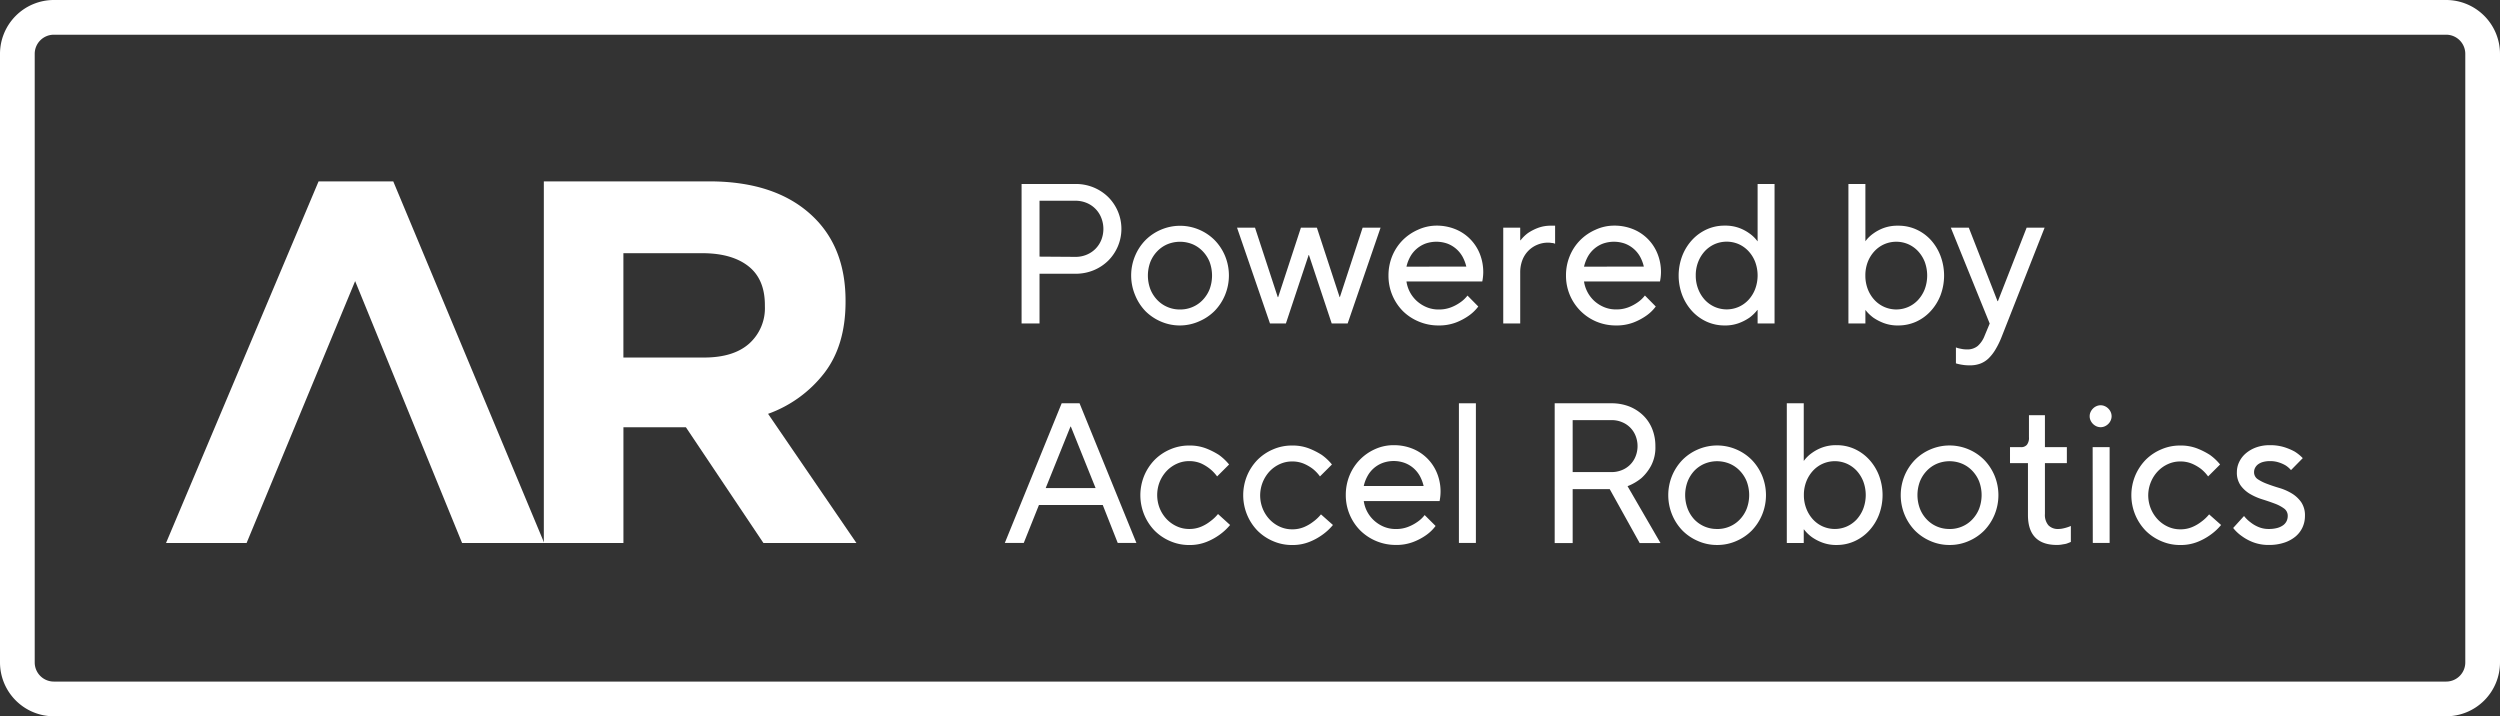 <svg xmlns="http://www.w3.org/2000/svg" viewBox="0 0 720.21 206.35"><rect x="0" y="0" width="720.21" height="206.35" fill="#333333" stroke="none"/><defs><style>.cls-1{fill:#fff;}</style></defs><g id="Layer_2" data-name="Layer 2"><g id="Layer_1-2" data-name="Layer 1"><path class="cls-1" d="M704.7,206.35H15.51A15.53,15.53,0,0,1,0,190.84V15.51A15.53,15.53,0,0,1,15.51,0H704.7a15.53,15.53,0,0,1,15.51,15.51V190.84A15.53,15.53,0,0,1,704.7,206.35ZM15.51,10A5.51,5.51,0,0,0,10,15.51V190.84a5.51,5.51,0,0,0,5.51,5.51H704.7a5.51,5.51,0,0,0,5.51-5.51V15.51A5.51,5.51,0,0,0,704.7,10Z"/><path class="cls-1" d="M294.3,53h15.52a13.46,13.46,0,0,1,5.23,1,13.27,13.27,0,0,1,4.2,2.76,12.94,12.94,0,0,1,0,18.34,13.1,13.1,0,0,1-4.2,2.76,13.46,13.46,0,0,1-5.23,1H299.47V93.18H294.3Zm15.52,21a8.17,8.17,0,0,0,3.19-.61,7.67,7.67,0,0,0,2.56-1.69,7.82,7.82,0,0,0,1.69-2.56,8.65,8.65,0,0,0,0-6.38A7.65,7.65,0,0,0,313,58.44a8.35,8.35,0,0,0-3.19-.61H299.47v16.1Z"/><path class="cls-1" d="M339.94,93.76a13.61,13.61,0,0,1-5.49-1.12,14.15,14.15,0,0,1-4.46-3A14.42,14.42,0,0,1,327,85a14.66,14.66,0,0,1,0-11.29,14.4,14.4,0,0,1,3-4.54,14.15,14.15,0,0,1,4.46-3,14,14,0,0,1,11,0,14.11,14.11,0,0,1,4.45,3,14.42,14.42,0,0,1,3,4.54,14.79,14.79,0,0,1,0,11.29,14.45,14.45,0,0,1-3,4.57,14.11,14.11,0,0,1-4.45,3A13.68,13.68,0,0,1,339.94,93.76Zm0-4.6a9,9,0,0,0,3.62-.72,8.78,8.78,0,0,0,2.9-2,9.64,9.64,0,0,0,2-3.1,11.37,11.37,0,0,0,0-7.91,9.61,9.61,0,0,0-2-3.07,8.81,8.81,0,0,0-2.9-2,9.58,9.58,0,0,0-7.24,0,8.85,8.85,0,0,0-2.91,2,9.59,9.59,0,0,0-2,3.07,11.22,11.22,0,0,0,0,7.91,9.62,9.62,0,0,0,2,3.1,8.82,8.82,0,0,0,2.91,2A9,9,0,0,0,339.94,89.16Z"/><path class="cls-1" d="M365.86,93.18l-9.49-27.59h5.18l6.55,20h.12l6.55-20h4.6l6.55,20H386l6.55-20h5.17l-9.48,27.59h-4.6l-6.55-19.71H377l-6.55,19.71Z"/><path class="cls-1" d="M425.87,88.3a12.09,12.09,0,0,1-2.82,2.7,17.07,17.07,0,0,1-3.59,1.9,13.77,13.77,0,0,1-5.09.86,14.4,14.4,0,0,1-5.63-1.12,14.19,14.19,0,0,1-4.57-3A14.42,14.42,0,0,1,400,79.39a14.67,14.67,0,0,1,1.09-5.66,14.18,14.18,0,0,1,3-4.54,14.35,14.35,0,0,1,4.4-3A12.82,12.82,0,0,1,413.8,65a14.22,14.22,0,0,1,5.4,1,12.67,12.67,0,0,1,4.28,2.82,12.87,12.87,0,0,1,2.82,4.28,14.23,14.23,0,0,1,1,5.41,14,14,0,0,1-.28,2.58H405.18a9.39,9.39,0,0,0,3,5.64A9.79,9.79,0,0,0,411,88.5a8.83,8.83,0,0,0,3.42.66,9.56,9.56,0,0,0,3.62-.63,12.19,12.19,0,0,0,2.59-1.38,9.3,9.3,0,0,0,2.13-2Zm-3.45-11.5A11.69,11.69,0,0,0,421.36,74a8.38,8.38,0,0,0-4.4-3.82,9.52,9.52,0,0,0-6.32,0,8.58,8.58,0,0,0-2.56,1.53A8.32,8.32,0,0,0,406.24,74a10.91,10.91,0,0,0-1.06,2.82Z"/><path class="cls-1" d="M446,69.9a8,8,0,0,0-3.19.64,7.73,7.73,0,0,0-2.56,1.75,7.81,7.81,0,0,0-1.7,2.7,9.92,9.92,0,0,0-.6,3.54V93.18h-4.89V65.59h4.89v3.63h.11a10.58,10.58,0,0,1,2.19-2.13A14.07,14.07,0,0,1,443,65.68a10.33,10.33,0,0,1,3.88-.66H448v5.17c-.16,0-.35-.09-.58-.17a3.7,3.7,0,0,1-.63-.06A4.74,4.74,0,0,0,446,69.9Z"/><path class="cls-1" d="M477,88.3a11.85,11.85,0,0,1-2.81,2.7,17.17,17.17,0,0,1-3.6,1.9,13.71,13.71,0,0,1-5.08.86,14.48,14.48,0,0,1-5.64-1.12,14.29,14.29,0,0,1-8.73-13.25,14.49,14.49,0,0,1,1.09-5.66,14,14,0,0,1,3-4.54,14.23,14.23,0,0,1,4.4-3A12.74,12.74,0,0,1,465,65a14.23,14.23,0,0,1,5.41,1,12.67,12.67,0,0,1,7.09,7.1,14,14,0,0,1,1,5.41,13.27,13.27,0,0,1-.29,2.58H456.33a9.53,9.53,0,0,0,3,5.64,9.84,9.84,0,0,0,2.79,1.75,8.76,8.76,0,0,0,3.42.66,9.59,9.59,0,0,0,3.62-.63,12.44,12.44,0,0,0,2.59-1.38,9,9,0,0,0,2.12-2Zm-3.44-11.5A11.31,11.31,0,0,0,472.51,74a8.32,8.32,0,0,0-1.84-2.29,8.46,8.46,0,0,0-2.56-1.53,9.52,9.52,0,0,0-6.32,0,8.38,8.38,0,0,0-4.4,3.82,11.69,11.69,0,0,0-1.06,2.82Z"/><path class="cls-1" d="M496.85,65a11.57,11.57,0,0,1,4.23.69,12.24,12.24,0,0,1,2.9,1.55,9.81,9.81,0,0,1,2.3,2.24h.06V53h4.88V93.18h-4.88v-3.9h-.06a11.64,11.64,0,0,1-2.3,2.24,13.83,13.83,0,0,1-3,1.55,11.38,11.38,0,0,1-4.17.69,12.46,12.46,0,0,1-5.08-1.06,13.07,13.07,0,0,1-4.2-3,14.54,14.54,0,0,1-2.87-4.57,16,16,0,0,1,0-11.5,14.42,14.42,0,0,1,2.87-4.57,13.07,13.07,0,0,1,4.2-3A12.3,12.3,0,0,1,496.85,65Zm-8.33,14.37a10.58,10.58,0,0,0,.72,3.94,9.9,9.9,0,0,0,1.92,3.1,8.77,8.77,0,0,0,2.82,2,8.63,8.63,0,0,0,6.9,0,8.62,8.62,0,0,0,2.81-2,9.75,9.75,0,0,0,1.93-3.1,11.22,11.22,0,0,0,0-7.91,9.71,9.71,0,0,0-1.93-3.07,8.65,8.65,0,0,0-2.81-2,8.74,8.74,0,0,0-6.9,0,8.8,8.8,0,0,0-2.82,2,9.87,9.87,0,0,0-1.92,3.07A10.51,10.51,0,0,0,488.52,79.39Z"/><path class="cls-1" d="M546.86,93.76a11.38,11.38,0,0,1-4.17-.69,14.07,14.07,0,0,1-3-1.55,11.64,11.64,0,0,1-2.3-2.24h0v3.9h-4.89V53h4.89V69.5h0a10,10,0,0,1,2.3-2.24,12.44,12.44,0,0,1,2.9-1.55,11.57,11.57,0,0,1,4.23-.69A12.35,12.35,0,0,1,552,66.08a12.92,12.92,0,0,1,4.19,3A14.45,14.45,0,0,1,559,73.64a16.13,16.13,0,0,1,0,11.5,14.56,14.56,0,0,1-2.88,4.57,12.92,12.92,0,0,1-4.19,3A12.51,12.51,0,0,1,546.86,93.76Zm-9.48-14.37a10.78,10.78,0,0,0,.71,3.94,9.75,9.75,0,0,0,1.93,3.1,8.56,8.56,0,0,0,2.82,2,8.6,8.6,0,0,0,6.89,0,8.66,8.66,0,0,0,2.82-2,9.93,9.93,0,0,0,1.93-3.1,11.37,11.37,0,0,0,0-7.91,9.89,9.89,0,0,0-1.93-3.07,8.69,8.69,0,0,0-2.82-2,8.71,8.71,0,0,0-6.89,0,8.59,8.59,0,0,0-2.82,2,9.71,9.71,0,0,0-1.93,3.07A10.71,10.71,0,0,0,537.38,79.39Z"/><path class="cls-1" d="M567.49,105.25a13.66,13.66,0,0,1-1.61-.08c-.49-.06-.92-.13-1.26-.2a9.63,9.63,0,0,1-1.15-.29v-4.6a5,5,0,0,0,.92.29c.31.07.65.14,1,.2a7.92,7.92,0,0,0,1.21.09,4.68,4.68,0,0,0,3.16-1,7.55,7.55,0,0,0,2-3l1.44-3.45L562,65.59h5.18l8.27,21.16h.12l8.27-21.16h5.18L576.69,96.92a24.23,24.23,0,0,1-1.81,3.74,12.49,12.49,0,0,1-2,2.58,7.05,7.05,0,0,1-2.41,1.52A8.36,8.36,0,0,1,567.49,105.25Z"/><path class="cls-1" d="M289.47,156.41l16.38-40.23H311l16.38,40.23H322l-4.31-10.92H299.3l-4.37,10.92Zm11.78-15.81h14.37l-7.12-17.7h-.12Z"/><path class="cls-1" d="M354.37,151.24a16.09,16.09,0,0,1-3.11,2.87,17.06,17.06,0,0,1-3.68,2,13,13,0,0,1-5,.9,13.52,13.52,0,0,1-5.49-1.13,14.08,14.08,0,0,1-4.45-3,14.56,14.56,0,0,1-3-4.57,14.81,14.81,0,0,1,0-11.3,14.65,14.65,0,0,1,3-4.54,14.08,14.08,0,0,1,4.45-3,13.51,13.51,0,0,1,5.49-1.12,13,13,0,0,1,4.95.86,21.35,21.35,0,0,1,3.62,1.84,15.37,15.37,0,0,1,2.93,2.76l-3.45,3.44a11.2,11.2,0,0,0-2.07-2.18A12.22,12.22,0,0,0,346,133.5a8.66,8.66,0,0,0-3.45-.66,8.44,8.44,0,0,0-3.5.75,9.45,9.45,0,0,0-2.94,2.07,10.23,10.23,0,0,0-2,3.1,10.41,10.41,0,0,0,0,7.71,10.11,10.11,0,0,0,2,3.1,9.45,9.45,0,0,0,2.94,2.07,8.44,8.44,0,0,0,3.5.75,8.71,8.71,0,0,0,3.48-.66,11.22,11.22,0,0,0,2.61-1.53,11.91,11.91,0,0,0,2.25-2.12Z"/><path class="cls-1" d="M384,151.24a15.81,15.81,0,0,1-3.11,2.87,16.82,16.82,0,0,1-3.68,2,13,13,0,0,1-5,.9,13.52,13.52,0,0,1-5.49-1.13,14.08,14.08,0,0,1-4.45-3,14.56,14.56,0,0,1-3-4.57,14.81,14.81,0,0,1,0-11.3,14.65,14.65,0,0,1,3-4.54,14.08,14.08,0,0,1,4.45-3,13.51,13.51,0,0,1,5.49-1.12,13,13,0,0,1,4.95.86,21.35,21.35,0,0,1,3.62,1.84,15.08,15.08,0,0,1,2.93,2.76l-3.45,3.44a10.91,10.91,0,0,0-2.07-2.18,12.22,12.22,0,0,0-2.53-1.47,8.59,8.59,0,0,0-3.45-.66,8.44,8.44,0,0,0-3.5.75,9.29,9.29,0,0,0-2.93,2.07,10.23,10.23,0,0,0-2,10.81,10,10,0,0,0,2,3.1,9.29,9.29,0,0,0,2.93,2.07,8.44,8.44,0,0,0,3.5.75,8.64,8.64,0,0,0,3.48-.66,11.51,11.51,0,0,0,2.62-1.53,11.85,11.85,0,0,0,2.24-2.12Z"/><path class="cls-1" d="M413.57,151.52a11.93,11.93,0,0,1-2.82,2.71,16.62,16.62,0,0,1-3.59,1.89,13.56,13.56,0,0,1-5.09.87,14.53,14.53,0,0,1-10.2-4.17,14.42,14.42,0,0,1-4.17-10.2,14.76,14.76,0,0,1,1.09-5.67,14.14,14.14,0,0,1,7.39-7.58,12.82,12.82,0,0,1,5.32-1.12,14.22,14.22,0,0,1,5.4,1,12.72,12.72,0,0,1,7.1,7.1,14,14,0,0,1,.72,8H392.88a9.33,9.33,0,0,0,3,5.63,9.6,9.6,0,0,0,2.78,1.76,8.83,8.83,0,0,0,3.42.66,9.36,9.36,0,0,0,3.62-.64,12.19,12.19,0,0,0,2.59-1.38,8.89,8.89,0,0,0,2.13-2ZM410.12,140a11.39,11.39,0,0,0-1.06-2.82,8.56,8.56,0,0,0-1.84-2.3,8.35,8.35,0,0,0-2.56-1.52,9.35,9.35,0,0,0-6.32,0,8.26,8.26,0,0,0-4.4,3.82,10.65,10.65,0,0,0-1.06,2.82Z"/><path class="cls-1" d="M420.29,116.18h4.89v40.23h-4.89Z"/><path class="cls-1" d="M447.88,116.18h16.33a14,14,0,0,1,5.14.91,12.29,12.29,0,0,1,4,2.56,11.21,11.21,0,0,1,2.62,3.91,13.16,13.16,0,0,1,.92,5,11.21,11.21,0,0,1-1.27,5.66,13.28,13.28,0,0,1-2.75,3.51,14.66,14.66,0,0,1-4,2.33l9.49,16.38h-6l-8.62-15.52H453.06v15.52h-5.18ZM464.26,136a7.74,7.74,0,0,0,3-.58,7,7,0,0,0,3.91-3.91,8,8,0,0,0,0-6,7,7,0,0,0-3.91-3.9,7.56,7.56,0,0,0-3-.58h-11.2V136Z"/><path class="cls-1" d="M494.67,157a13.49,13.49,0,0,1-5.49-1.13,14.12,14.12,0,0,1-4.46-3,14.53,14.53,0,0,1-3-4.57,14.81,14.81,0,0,1,0-11.3,14.63,14.63,0,0,1,3-4.54,14.12,14.12,0,0,1,4.46-3,14,14,0,0,1,11,0,14.08,14.08,0,0,1,4.45,3,14.65,14.65,0,0,1,3,4.54,14.81,14.81,0,0,1,0,11.3,14.56,14.56,0,0,1-3,4.57,14.08,14.08,0,0,1-4.45,3A13.52,13.52,0,0,1,494.67,157Zm0-4.6a9,9,0,0,0,3.62-.72,8.78,8.78,0,0,0,2.9-2,9.52,9.52,0,0,0,2-3.11,11.19,11.19,0,0,0,0-7.9,9.6,9.6,0,0,0-2-3.08,8.78,8.78,0,0,0-2.9-2,9.46,9.46,0,0,0-7.24,0,8.93,8.93,0,0,0-2.91,2,9.75,9.75,0,0,0-1.95,3.08,11.19,11.19,0,0,0,0,7.9,9.67,9.67,0,0,0,1.95,3.11,8.93,8.93,0,0,0,2.91,2A9,9,0,0,0,494.67,152.39Z"/><path class="cls-1" d="M529.16,157a11.38,11.38,0,0,1-4.17-.69,13.39,13.39,0,0,1-3-1.56,11.37,11.37,0,0,1-2.3-2.24h-.06v3.91h-4.88V116.18h4.88v16.55h.06a9.81,9.81,0,0,1,2.3-2.24,12.24,12.24,0,0,1,2.9-1.55,11.57,11.57,0,0,1,4.23-.69,12.3,12.3,0,0,1,5.08,1.06,13.07,13.07,0,0,1,4.2,3,14.42,14.42,0,0,1,2.87,4.57,16,16,0,0,1,0,11.49,14.31,14.31,0,0,1-2.87,4.57,12.92,12.92,0,0,1-4.2,3A12.31,12.31,0,0,1,529.16,157Zm-9.49-14.37a10.52,10.52,0,0,0,.72,3.93,9.8,9.8,0,0,0,1.93,3.11,8.62,8.62,0,0,0,2.81,2,8.63,8.63,0,0,0,6.9,0,8.77,8.77,0,0,0,2.82-2,10,10,0,0,0,1.92-3.11,11.19,11.19,0,0,0,0-7.9,10,10,0,0,0-1.92-3.08,8.77,8.77,0,0,0-2.82-2,8.63,8.63,0,0,0-6.9,0,8.62,8.62,0,0,0-2.81,2,9.88,9.88,0,0,0-1.93,3.08A10.51,10.51,0,0,0,519.67,142.62Z"/><path class="cls-1" d="M561.63,157a13.52,13.52,0,0,1-5.49-1.13,14.08,14.08,0,0,1-4.45-3,14.56,14.56,0,0,1-3-4.57,14.81,14.81,0,0,1,0-11.3,14.65,14.65,0,0,1,3-4.54,14.08,14.08,0,0,1,4.45-3,14,14,0,0,1,11,0,14,14,0,0,1,4.45,3,14.65,14.65,0,0,1,3,4.54,14.81,14.81,0,0,1,0,11.3,14.56,14.56,0,0,1-3,4.57,14,14,0,0,1-4.45,3A13.45,13.45,0,0,1,561.63,157Zm0-4.6a9,9,0,0,0,3.62-.72,8.78,8.78,0,0,0,2.9-2,9.52,9.52,0,0,0,2-3.11,11.19,11.19,0,0,0,0-7.9,9.6,9.6,0,0,0-2-3.08,8.78,8.78,0,0,0-2.9-2,9.46,9.46,0,0,0-7.24,0,8.78,8.78,0,0,0-2.9,2,9.6,9.6,0,0,0-2,3.08,11.19,11.19,0,0,0,0,7.9,9.52,9.52,0,0,0,2,3.11,8.78,8.78,0,0,0,2.9,2A9,9,0,0,0,561.63,152.39Z"/><path class="cls-1" d="M584.22,133.42h-5.17v-4.6h3.16a2.16,2.16,0,0,0,1.69-.66,3.21,3.21,0,0,0,.61-2.21v-6.33h4.6v9.2h6.32v4.6h-6.32v14.66a4.57,4.57,0,0,0,1,3.24,3.73,3.73,0,0,0,2.85,1.07,6.07,6.07,0,0,0,1.35-.15,11.73,11.73,0,0,0,1.18-.31,9.43,9.43,0,0,0,1.09-.41v4.6c-.35.16-.73.31-1.15.46s-.77.17-1.27.26a8.08,8.08,0,0,1-1.61.15c-2.76,0-4.83-.72-6.23-2.16s-2.1-3.59-2.1-6.47Z"/><path class="cls-1" d="M602,119.91a2.84,2.84,0,0,1,.26-1.21,3.31,3.31,0,0,1,.69-1,3.19,3.19,0,0,1,1-.69,2.95,2.95,0,0,1,2.42,0,3.37,3.37,0,0,1,1.69,1.69,3,3,0,0,1,.26,1.21,3,3,0,0,1-.26,1.21,3.19,3.19,0,0,1-.69,1,3.31,3.31,0,0,1-1,.69,2.95,2.95,0,0,1-2.42,0,3.37,3.37,0,0,1-1.69-1.69A2.8,2.8,0,0,1,602,119.91Zm.86,8.91h4.89v27.59H602.9Z"/><path class="cls-1" d="M639.86,151.24a15.81,15.81,0,0,1-3.11,2.87,17,17,0,0,1-3.67,2,13.07,13.07,0,0,1-5,.9,13.45,13.45,0,0,1-5.49-1.13,14.12,14.12,0,0,1-4.46-3,14.73,14.73,0,0,1-3-4.57,14.81,14.81,0,0,1,0-11.3,14.83,14.83,0,0,1,3-4.54,14.12,14.12,0,0,1,4.46-3,13.44,13.44,0,0,1,5.49-1.12,13,13,0,0,1,4.94.86,21,21,0,0,1,3.62,1.84,15.08,15.08,0,0,1,2.93,2.76l-3.45,3.44a10.91,10.91,0,0,0-2.07-2.18,12.22,12.22,0,0,0-2.53-1.47,8.58,8.58,0,0,0-3.44-.66,8.45,8.45,0,0,0-3.51.75,9.29,9.29,0,0,0-2.93,2.07,10,10,0,0,0-2,3.1,10.11,10.11,0,0,0,2,10.81,9.29,9.29,0,0,0,2.93,2.07,8.45,8.45,0,0,0,3.51.75,8.63,8.63,0,0,0,3.47-.66,11.51,11.51,0,0,0,2.62-1.53,11.85,11.85,0,0,0,2.24-2.12Z"/><path class="cls-1" d="M646.47,148.65a9.71,9.71,0,0,0,1.89,1.84,9.47,9.47,0,0,0,2.25,1.32,7.43,7.43,0,0,0,3,.58,9.17,9.17,0,0,0,2.42-.29,5.17,5.17,0,0,0,1.72-.8,3.2,3.2,0,0,0,1-1.21,3.42,3.42,0,0,0,.31-1.44,2.55,2.55,0,0,0-1.09-2.18,11,11,0,0,0-2.7-1.41c-1.07-.4-2.25-.81-3.54-1.21a16.84,16.84,0,0,1-3.53-1.55,9,9,0,0,1-2.7-2.44,6.36,6.36,0,0,1-1.09-3.85,6.79,6.79,0,0,1,.66-2.91,7.52,7.52,0,0,1,1.92-2.5,9.68,9.68,0,0,1,3-1.72,11.4,11.4,0,0,1,3.88-.63,13.56,13.56,0,0,1,4.17.57,16.75,16.75,0,0,1,3,1.26,12,12,0,0,1,2.35,1.9L660,135.43a7.07,7.07,0,0,0-1.5-1.32,9.21,9.21,0,0,0-1.9-.86,7.87,7.87,0,0,0-2.64-.41,7.4,7.4,0,0,0-2.07.26,4.42,4.42,0,0,0-1.41.69,3.06,3.06,0,0,0-.83,1,2.66,2.66,0,0,0-.29,1.21,2.39,2.39,0,0,0,1.09,2.07,12.9,12.9,0,0,0,2.71,1.34c1.07.41,2.25.8,3.53,1.18a15.28,15.28,0,0,1,3.54,1.56,9.08,9.08,0,0,1,2.7,2.5,6.73,6.73,0,0,1,1.09,4,7.8,7.8,0,0,1-.69,3.25,7.56,7.56,0,0,1-2,2.64,9.93,9.93,0,0,1-3.25,1.78,13.51,13.51,0,0,1-4.4.67,12.39,12.39,0,0,1-4.51-.75,13.74,13.74,0,0,1-3.25-1.73,11.86,11.86,0,0,1-2.58-2.41Z"/><g id="AR"><path class="cls-1" d="M156.67,52.25H204.3q19.78,0,30.36,10.57,8.93,8.92,8.93,23.81v.3q0,12.64-6.18,20.61a35.67,35.67,0,0,1-16.14,11.68l25.45,37.21H219.93L197.6,123.09h-18v33.34H156.67ZM202.81,103q8.49,0,13-4a13.69,13.69,0,0,0,4.54-10.77V87.9q0-7.49-4.76-11.22t-13.25-3.74H179.59V103Z"/><polygon class="cls-1" points="47.83 156.43 91.78 52.25 113.29 52.25 156.78 156.43 133.12 156.43 102.31 80.98 71.04 156.43 47.83 156.43"/></g></g></g></svg>